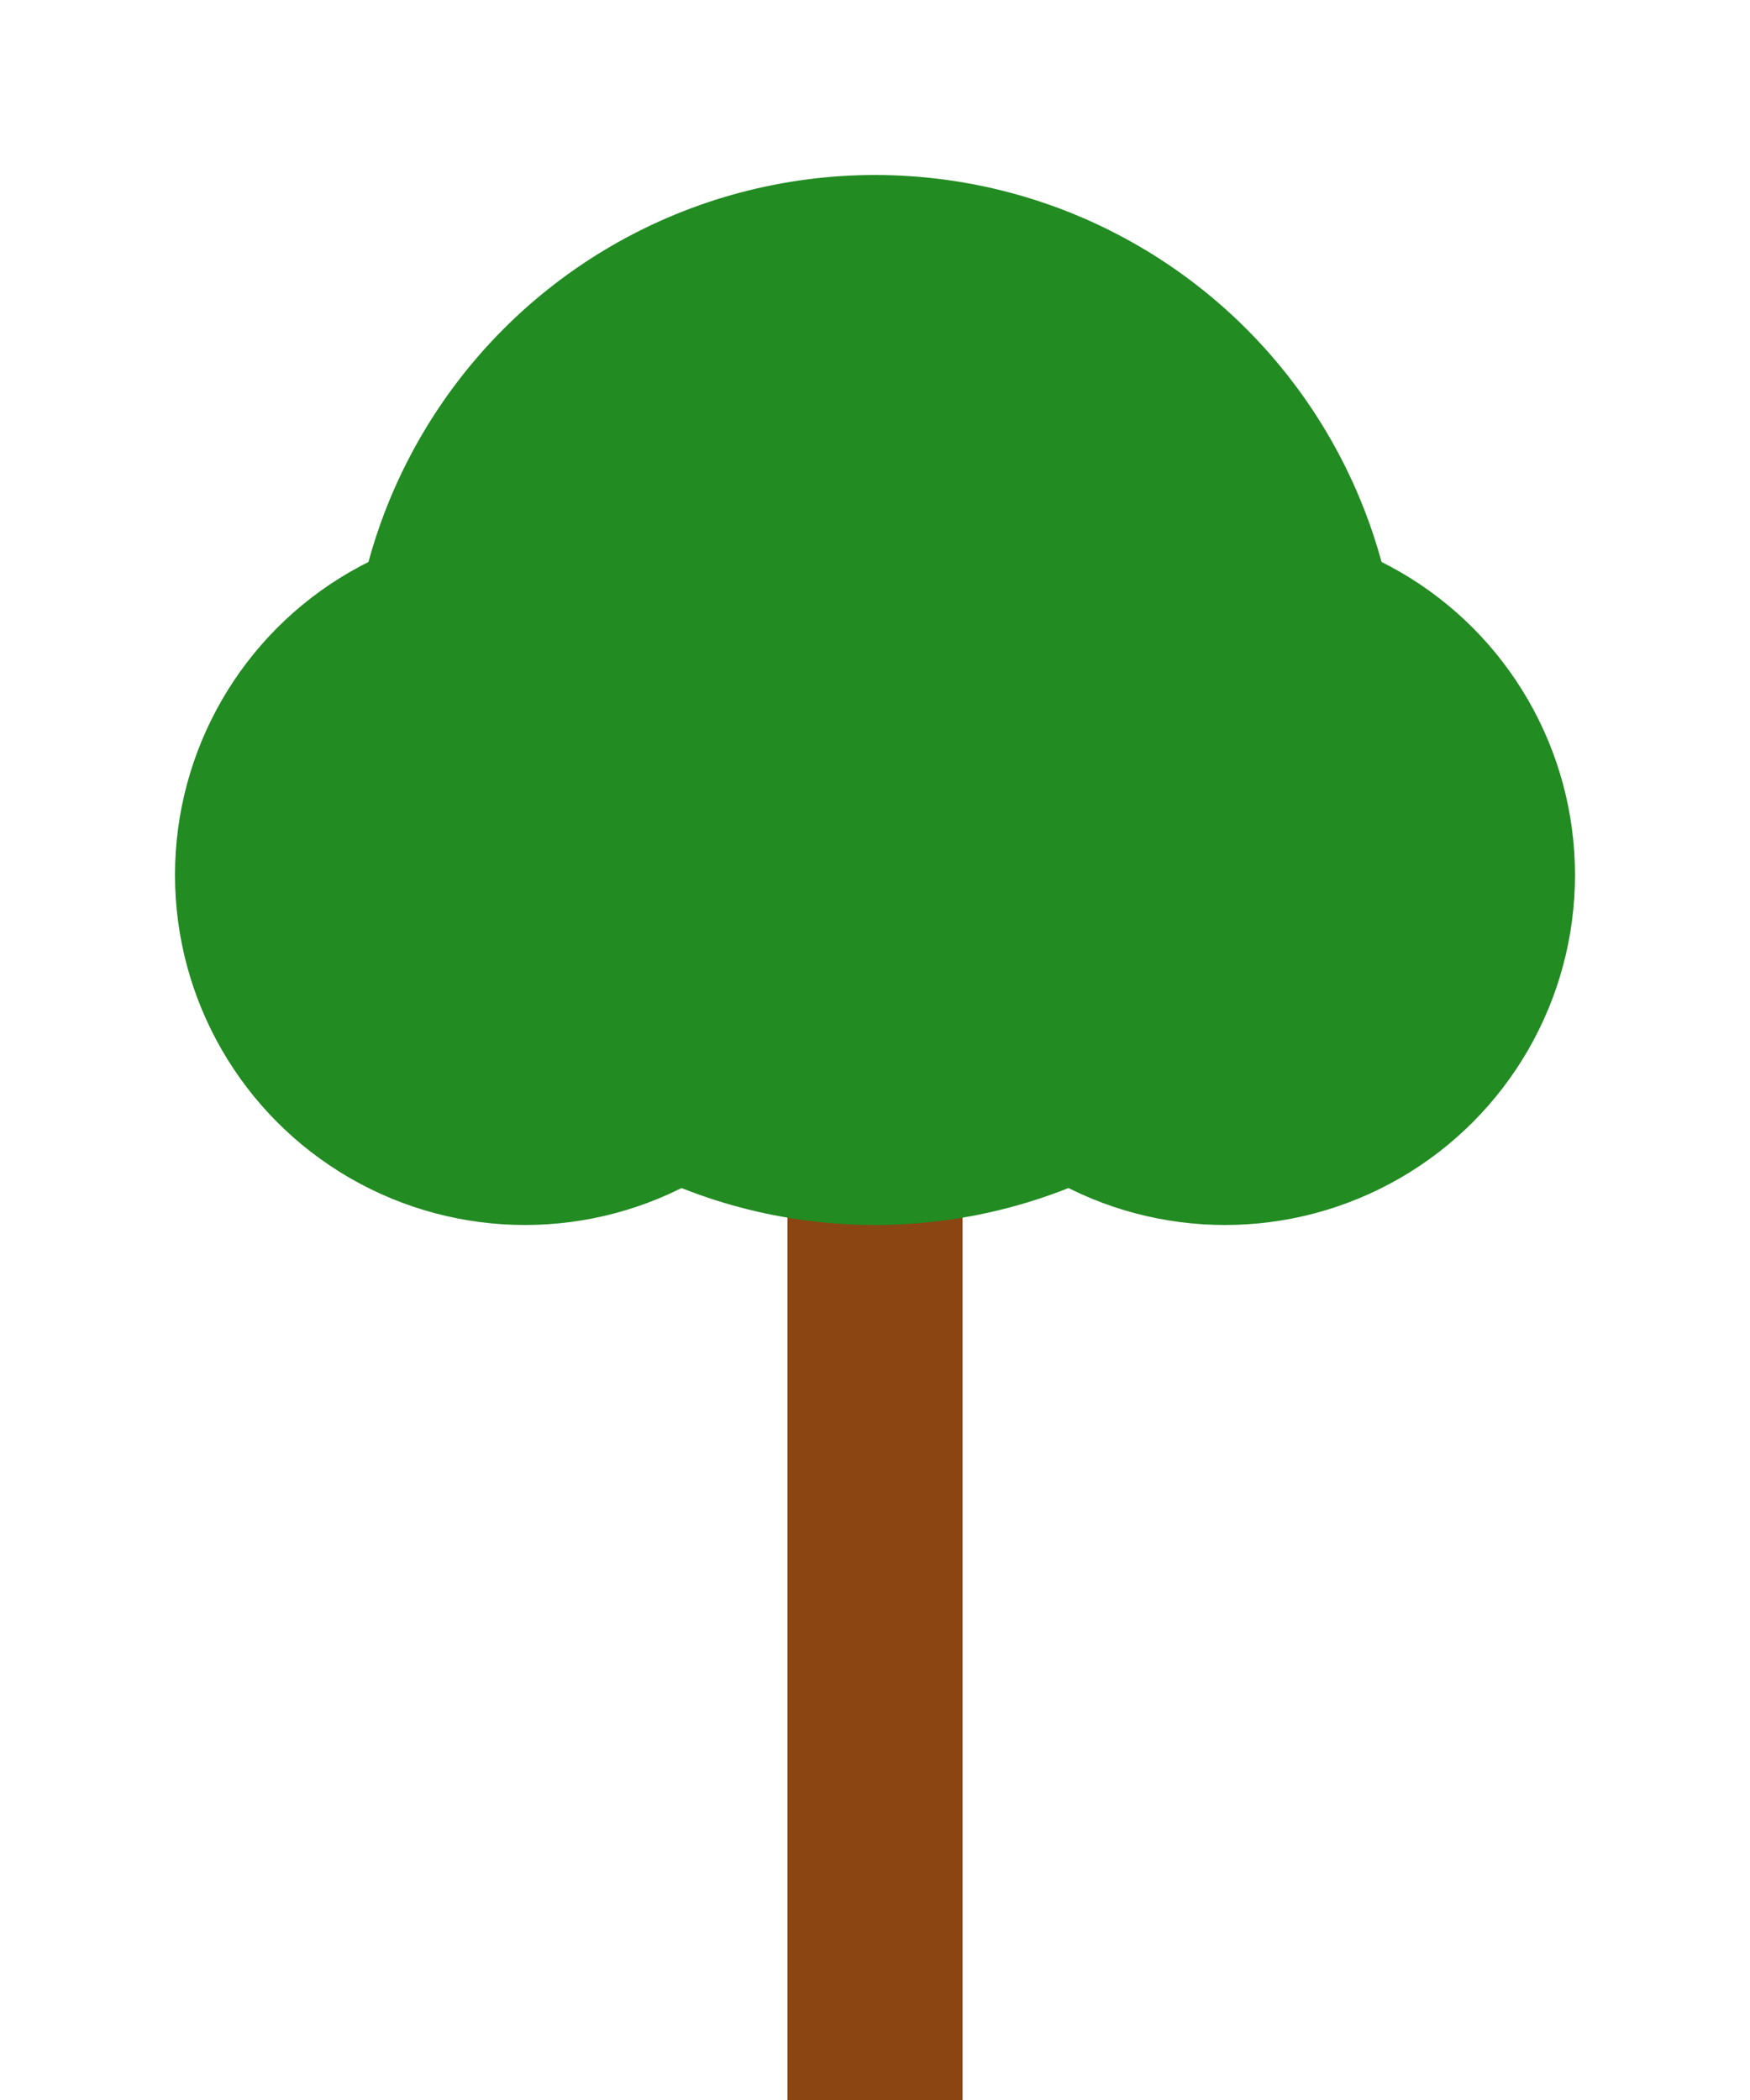 <svg xmlns="http://www.w3.org/2000/svg" viewBox="0 0 100 120" width="100" height="120">
  <!-- Thân cây -->
  <rect x="45" y="60" width="10" height="60" fill="#8B4513"/>
  
  <!-- Tán lá -->
  <circle cx="50" cy="40" r="30" fill="#228B22"/>
  <circle cx="30" cy="50" r="20" fill="#228B22"/>
  <circle cx="70" cy="50" r="20" fill="#228B22"/>
</svg>
